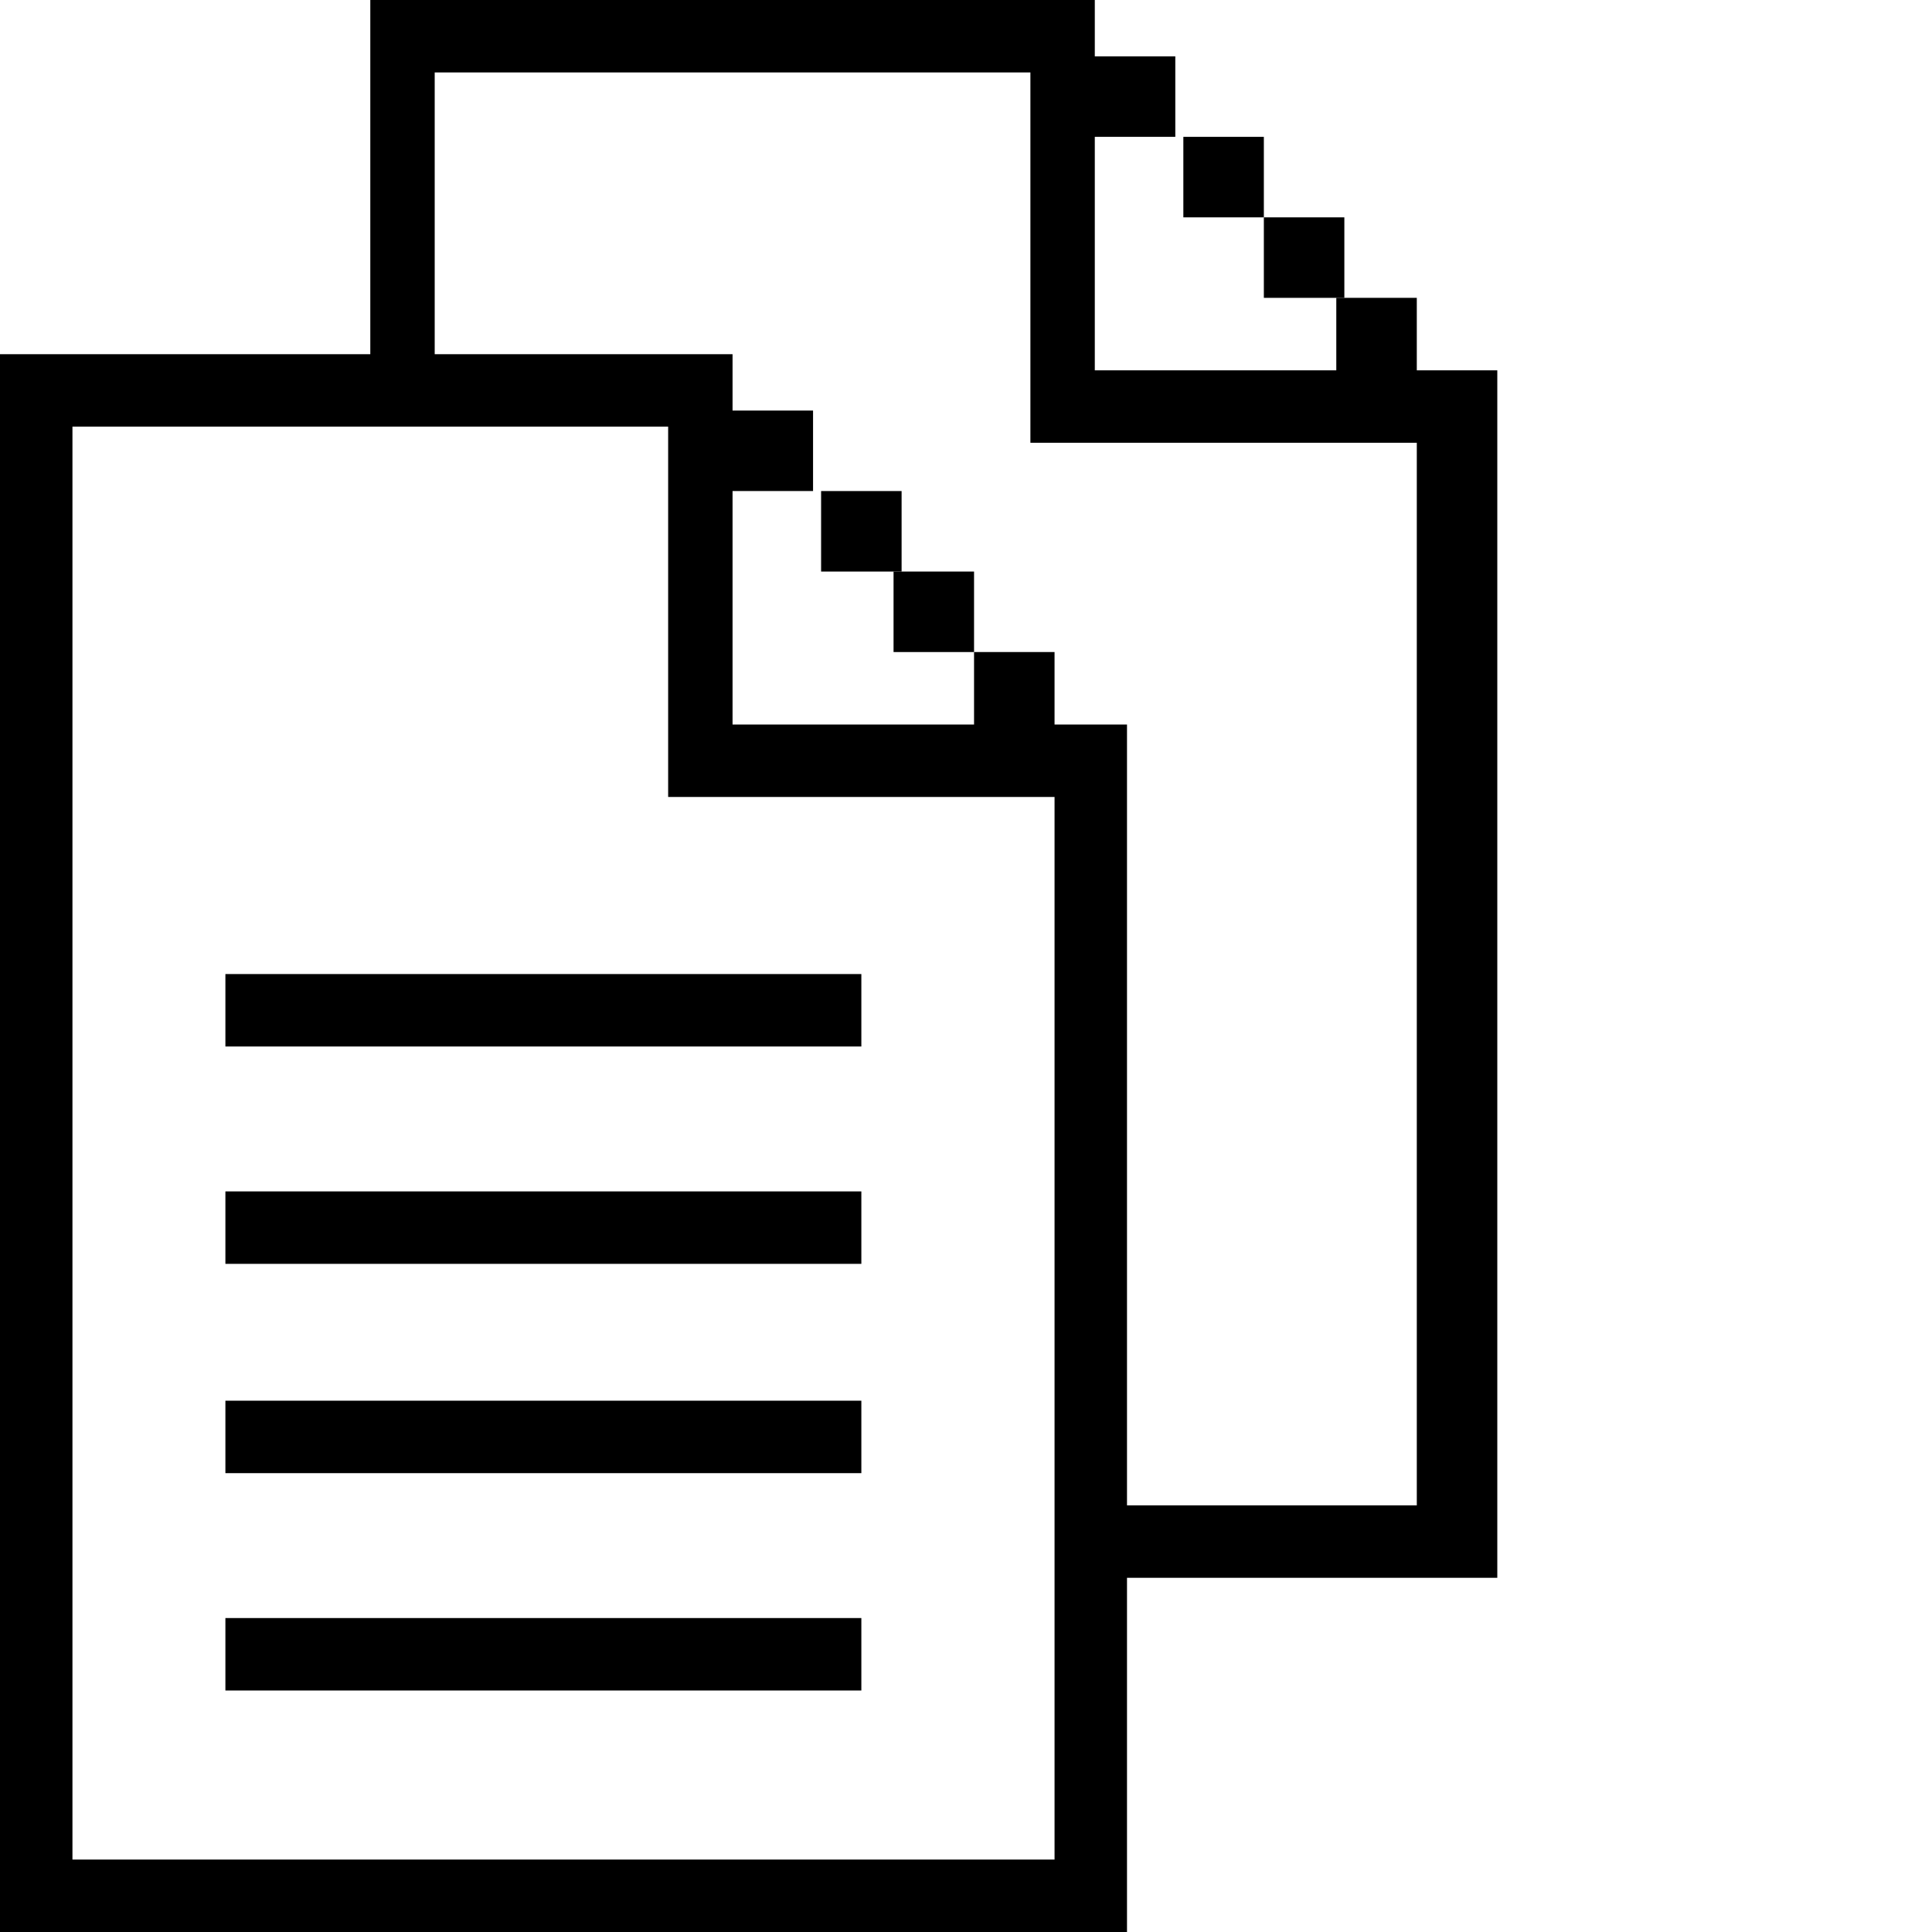 <?xml version="1.0" encoding="UTF-8"?>
<svg idth="100%" height="100%" viewBox="0 0 24 24" version="1.1"
  xmlns="http://www.w3.org/2000/svg"
  xmlns:xlink="http://www.w3.org/1999/xlink">
  <g>
    <g>
      <path d="M18.5,4.6h-0.9V3.7h-1v0.9h-3V1.7h1v-1h-1V0H4.6v4.4H0V24h14v-4.4h4.6V4.6z M17.6,18.7H14V9h-0.9V8.1h-1V9h-3V6.1h1v-1h-1V4.4H5.4V0.9h7.4v4.6h4.8V18.7z M0.9,23.1V5.3h7.4v4.6h4.8v13.2L0.9,23.1z" />
      <rect x="14.7" y="1.7" width="1" height="1" />
      <rect x="15.7" y="2.7" width="1" height="1" />
      <rect x="10.2" y="6.1" width="1" height="1" />
      <rect x="11.1" y="7.1" width="1" height="1" />
      <rect x="2.8" y="12.1" width="7.9" height="0.9" />
      <rect x="2.8" y="14.8" width="7.9" height="0.9" />
      <rect x="2.8" y="17.4" width="7.9" height="0.9" />
      <rect x="2.8" y="20.1" width="7.9" height="0.9" />
    </g>
  </g>
</svg>
